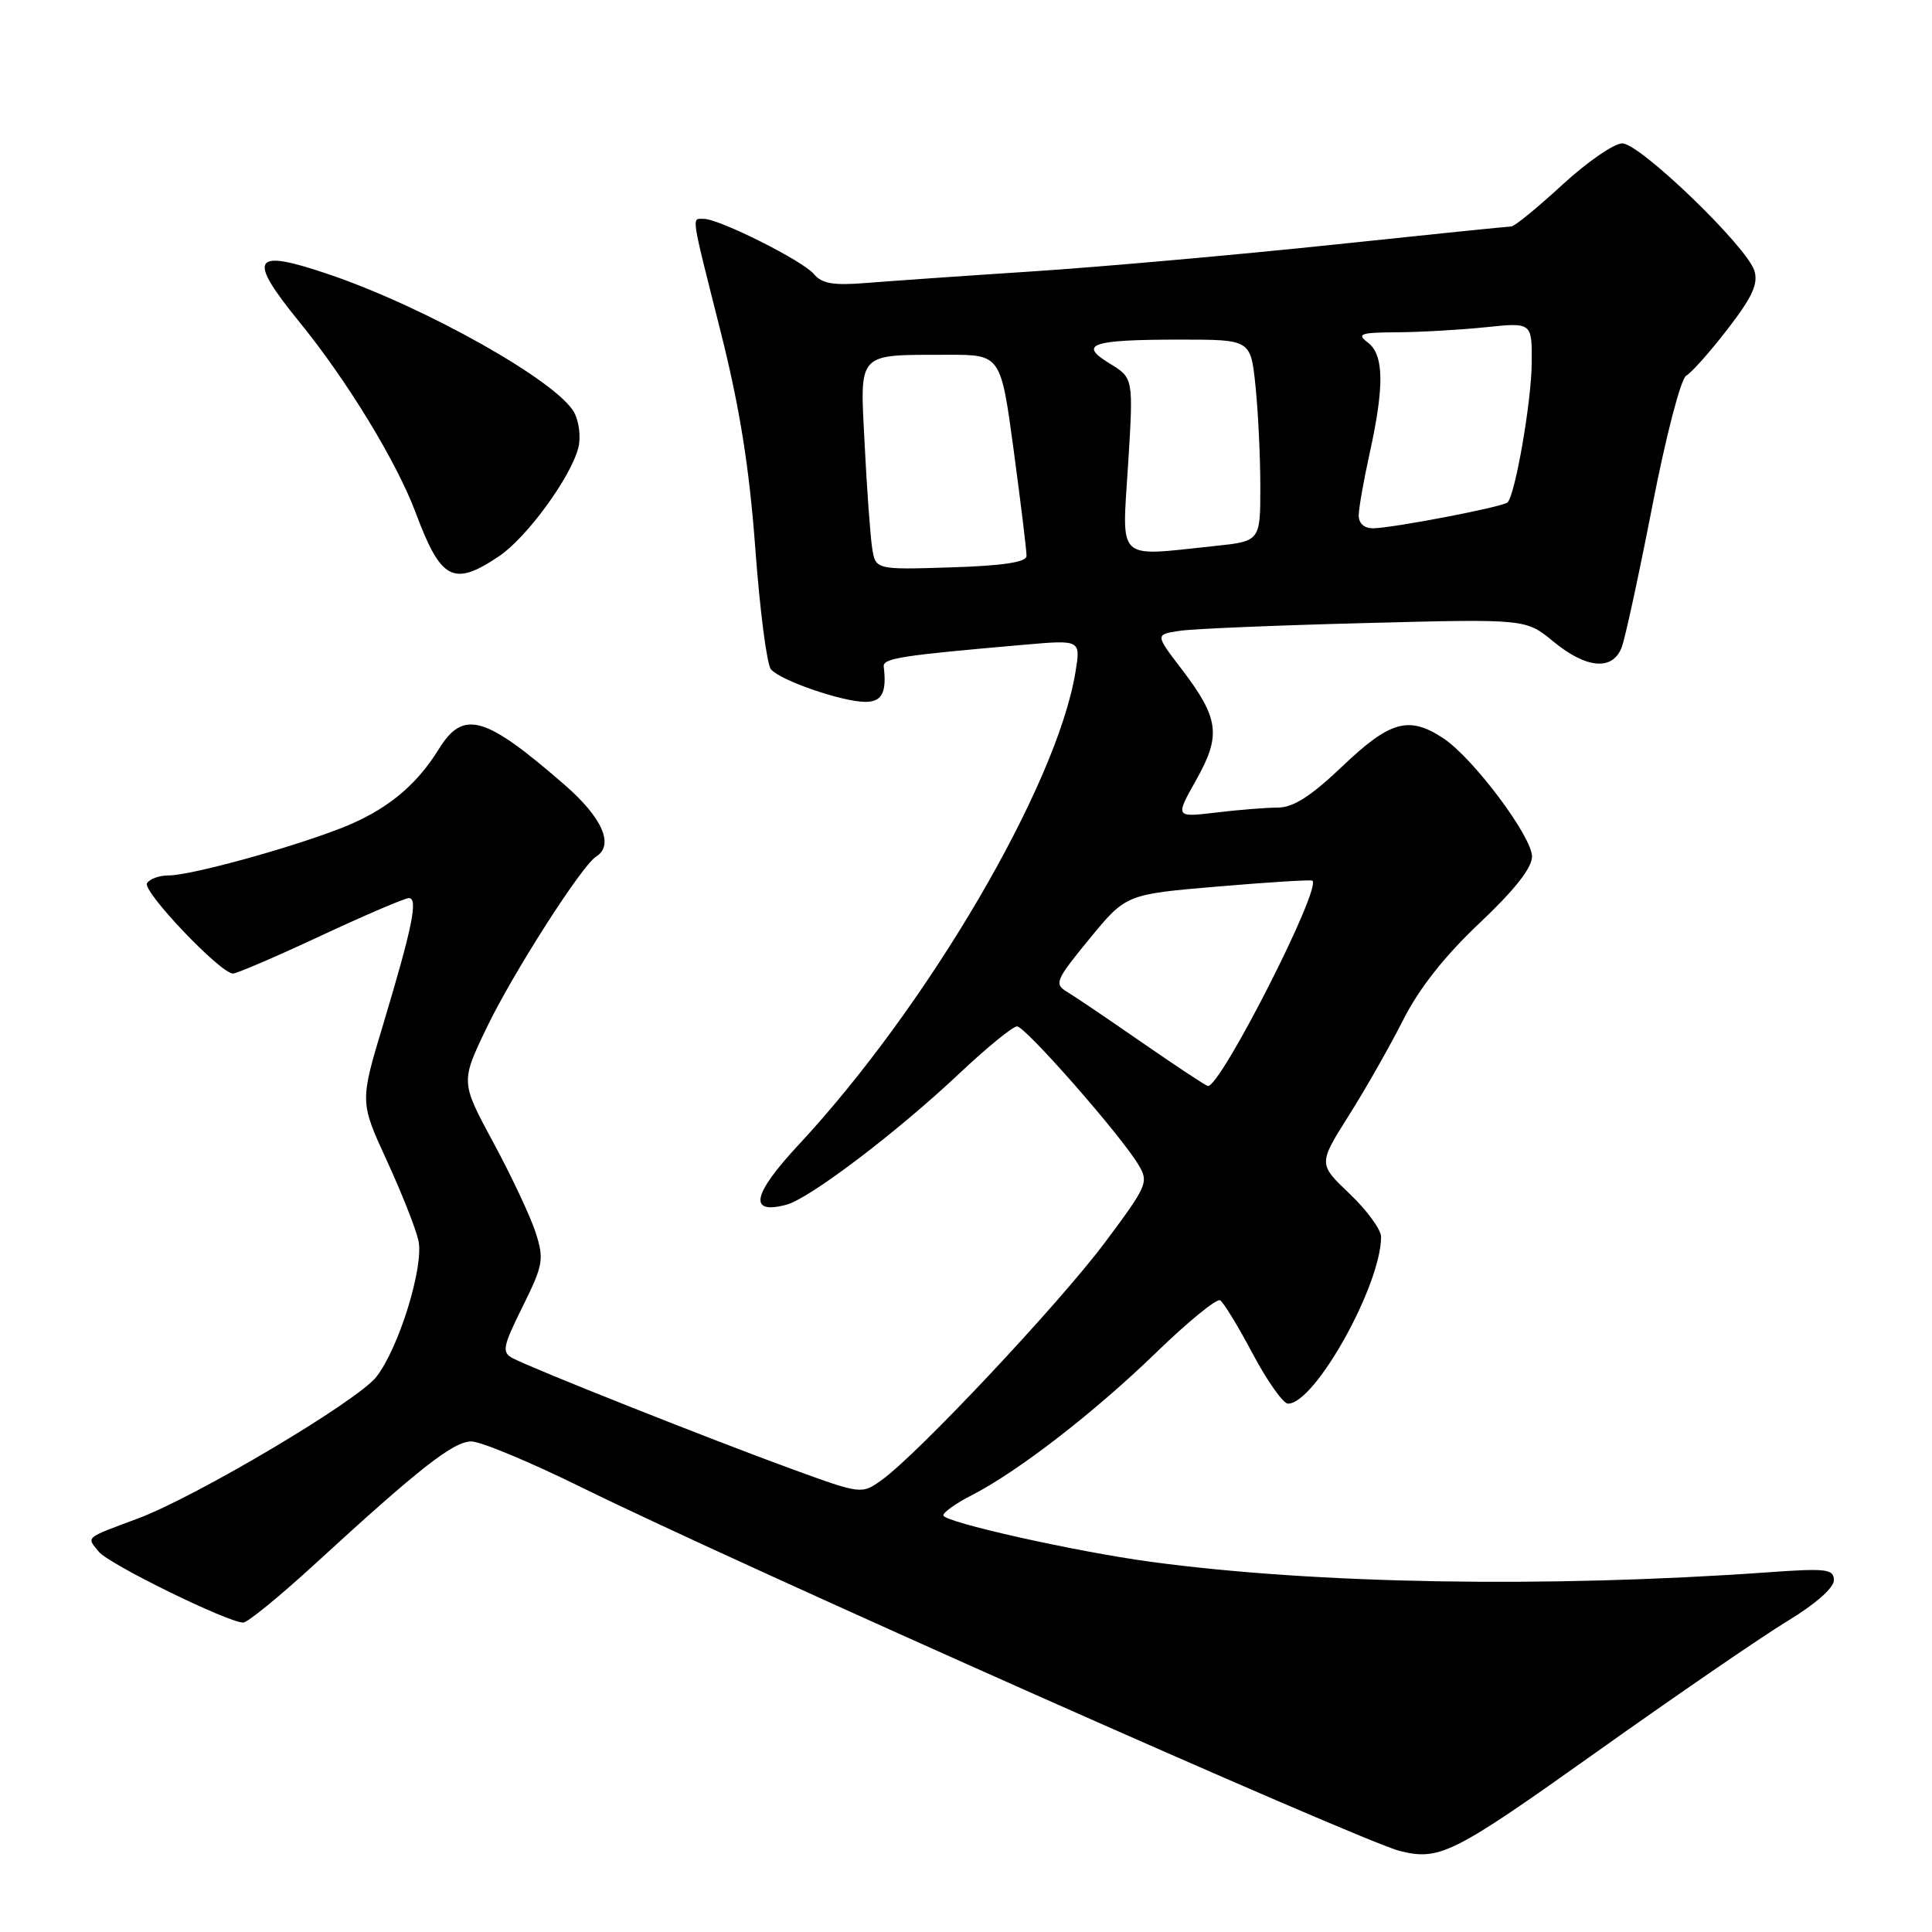 <?xml version="1.0" encoding="UTF-8" standalone="no"?>
<!DOCTYPE svg PUBLIC "-//W3C//DTD SVG 1.1//EN" "http://www.w3.org/Graphics/SVG/1.1/DTD/svg11.dtd" >
<svg xmlns="http://www.w3.org/2000/svg" xmlns:xlink="http://www.w3.org/1999/xlink" version="1.1" viewBox="0 0 256 256">
 <g >
 <path fill="currentColor"
d=" M 211.41 232.25 C 222.04 224.69 233.49 216.83 236.86 214.79 C 240.49 212.60 243.00 210.40 243.00 209.40 C 243.00 207.90 242.04 207.78 234.25 208.34 C 204.97 210.42 174.37 209.90 152.50 206.95 C 142.51 205.60 125.00 201.68 125.00 200.79 C 125.00 200.38 126.69 199.18 128.75 198.13 C 134.87 195.00 144.98 187.18 153.18 179.24 C 157.40 175.14 161.23 172.02 161.68 172.30 C 162.13 172.58 164.08 175.77 166.00 179.40 C 167.93 183.02 170.03 185.99 170.67 185.99 C 174.23 186.02 183.00 170.29 183.00 163.88 C 183.00 162.93 181.13 160.37 178.84 158.19 C 174.68 154.23 174.68 154.23 178.70 147.85 C 180.92 144.34 184.16 138.64 185.91 135.18 C 188.02 130.99 191.42 126.68 196.04 122.32 C 200.66 117.96 203.00 115.00 203.00 113.50 C 203.00 110.84 195.19 100.42 191.24 97.82 C 186.69 94.82 184.20 95.51 177.91 101.50 C 173.73 105.49 171.38 107.00 169.32 107.01 C 167.77 107.01 164.07 107.31 161.10 107.67 C 155.71 108.31 155.71 108.31 158.51 103.33 C 161.84 97.41 161.54 95.17 156.54 88.62 C 153.07 84.08 153.07 84.08 156.29 83.59 C 158.05 83.32 169.10 82.86 180.84 82.56 C 202.18 82.00 202.18 82.00 205.82 85.00 C 210.21 88.62 213.71 88.91 214.89 85.75 C 215.36 84.51 217.18 76.08 218.95 67.00 C 220.75 57.75 222.72 50.18 223.43 49.78 C 224.13 49.39 226.61 46.60 228.94 43.58 C 232.21 39.34 233.00 37.59 232.46 35.86 C 231.42 32.61 217.30 19.00 214.96 19.00 C 213.87 19.00 210.29 21.47 207.00 24.50 C 203.71 27.53 200.68 30.00 200.26 30.01 C 199.84 30.01 189.15 31.10 176.50 32.44 C 163.85 33.77 146.07 35.35 137.00 35.95 C 127.92 36.54 117.96 37.24 114.85 37.49 C 110.45 37.85 108.90 37.59 107.85 36.32 C 106.40 34.56 95.31 29.00 93.25 29.00 C 91.62 29.00 91.48 28.04 95.49 43.95 C 98.02 54.01 99.28 61.87 100.08 72.65 C 100.68 80.82 101.61 88.03 102.15 88.68 C 103.38 90.16 111.60 93.00 114.68 93.00 C 116.87 93.00 117.51 91.76 117.10 88.35 C 116.96 87.22 119.28 86.86 135.86 85.42 C 143.21 84.78 143.21 84.78 142.49 89.14 C 139.98 104.20 122.91 133.33 105.82 151.69 C 99.68 158.29 99.13 160.97 104.18 159.64 C 107.25 158.84 118.83 150.05 127.11 142.25 C 130.76 138.81 134.20 136.00 134.76 136.00 C 135.85 136.00 148.36 150.24 150.81 154.27 C 152.25 156.64 152.07 157.05 146.42 164.62 C 140.37 172.72 121.58 192.72 116.83 196.11 C 114.16 198.02 114.15 198.02 104.83 194.62 C 94.37 190.81 70.46 181.32 67.94 179.97 C 66.47 179.18 66.61 178.46 69.25 173.13 C 71.98 167.63 72.11 166.86 70.98 163.33 C 70.30 161.22 67.79 155.87 65.39 151.43 C 61.04 143.37 61.04 143.37 64.46 136.23 C 67.89 129.06 77.09 114.68 78.98 113.51 C 81.42 112.00 79.83 108.35 74.82 104.00 C 64.24 94.80 61.41 93.99 58.15 99.25 C 55.06 104.25 51.03 107.49 45.00 109.81 C 38.03 112.50 25.22 116.00 22.33 116.00 C 21.11 116.00 19.83 116.46 19.48 117.03 C 18.83 118.09 29.22 129.00 30.87 129.00 C 31.38 129.00 36.61 126.75 42.50 124.00 C 48.39 121.25 53.65 119.00 54.18 119.00 C 55.43 119.00 54.64 122.87 50.77 135.75 C 47.68 146.00 47.68 146.00 51.24 153.75 C 53.20 158.01 55.09 162.79 55.44 164.36 C 56.21 167.76 52.85 178.65 49.86 182.45 C 47.34 185.66 26.01 198.32 18.27 201.21 C 11.14 203.87 11.44 203.61 13.11 205.63 C 14.48 207.29 30.22 215.00 32.23 215.00 C 32.80 215.00 37.07 211.51 41.72 207.25 C 55.61 194.50 60.08 191.00 62.46 191.00 C 63.71 191.00 70.30 193.75 77.11 197.11 C 97.65 207.23 180.44 244.02 185.50 245.27 C 190.76 246.57 192.56 245.66 211.41 232.25 Z  M 66.10 73.72 C 69.79 71.26 75.66 63.21 76.64 59.29 C 76.98 57.94 76.73 55.87 76.09 54.67 C 73.89 50.56 56.49 40.75 43.63 36.37 C 33.40 32.89 32.67 34.06 39.70 42.70 C 45.99 50.42 52.56 61.20 55.09 67.96 C 58.43 76.90 60.08 77.76 66.10 73.72 Z  M 151.34 138.15 C 146.86 135.04 142.36 132.00 141.35 131.40 C 139.66 130.38 139.90 129.83 144.36 124.40 C 149.20 118.50 149.20 118.50 161.35 117.47 C 168.03 116.90 173.68 116.55 173.89 116.69 C 175.22 117.57 161.66 144.20 160.04 143.90 C 159.74 143.84 155.83 141.25 151.34 138.15 Z  M 115.55 72.50 C 115.31 70.85 114.86 64.71 114.57 58.86 C 113.94 46.48 113.43 47.04 125.56 47.01 C 132.61 47.00 132.61 47.00 134.33 59.75 C 135.27 66.76 136.04 73.03 136.02 73.68 C 136.01 74.49 132.84 74.97 126.00 75.18 C 115.99 75.50 115.99 75.50 115.55 72.50 Z  M 149.48 61.54 C 150.19 50.09 150.19 50.09 147.04 48.17 C 142.81 45.60 144.59 45.00 156.44 45.00 C 165.72 45.00 165.72 45.00 166.36 51.15 C 166.71 54.53 167.00 60.54 167.00 64.50 C 167.00 71.72 167.00 71.72 160.85 72.36 C 147.77 73.73 148.66 74.58 149.48 61.54 Z  M 180.04 68.25 C 180.05 67.29 180.71 63.58 181.50 60.00 C 183.45 51.13 183.38 47.01 181.25 45.39 C 179.73 44.24 180.23 44.06 185.10 44.03 C 188.19 44.01 193.47 43.71 196.85 43.36 C 203.00 42.72 203.00 42.72 202.96 48.11 C 202.93 53.18 200.78 65.55 199.76 66.57 C 199.16 67.17 184.43 70.00 181.91 70.00 C 180.74 70.00 180.01 69.32 180.04 68.25 Z "/>
</g>
</svg>